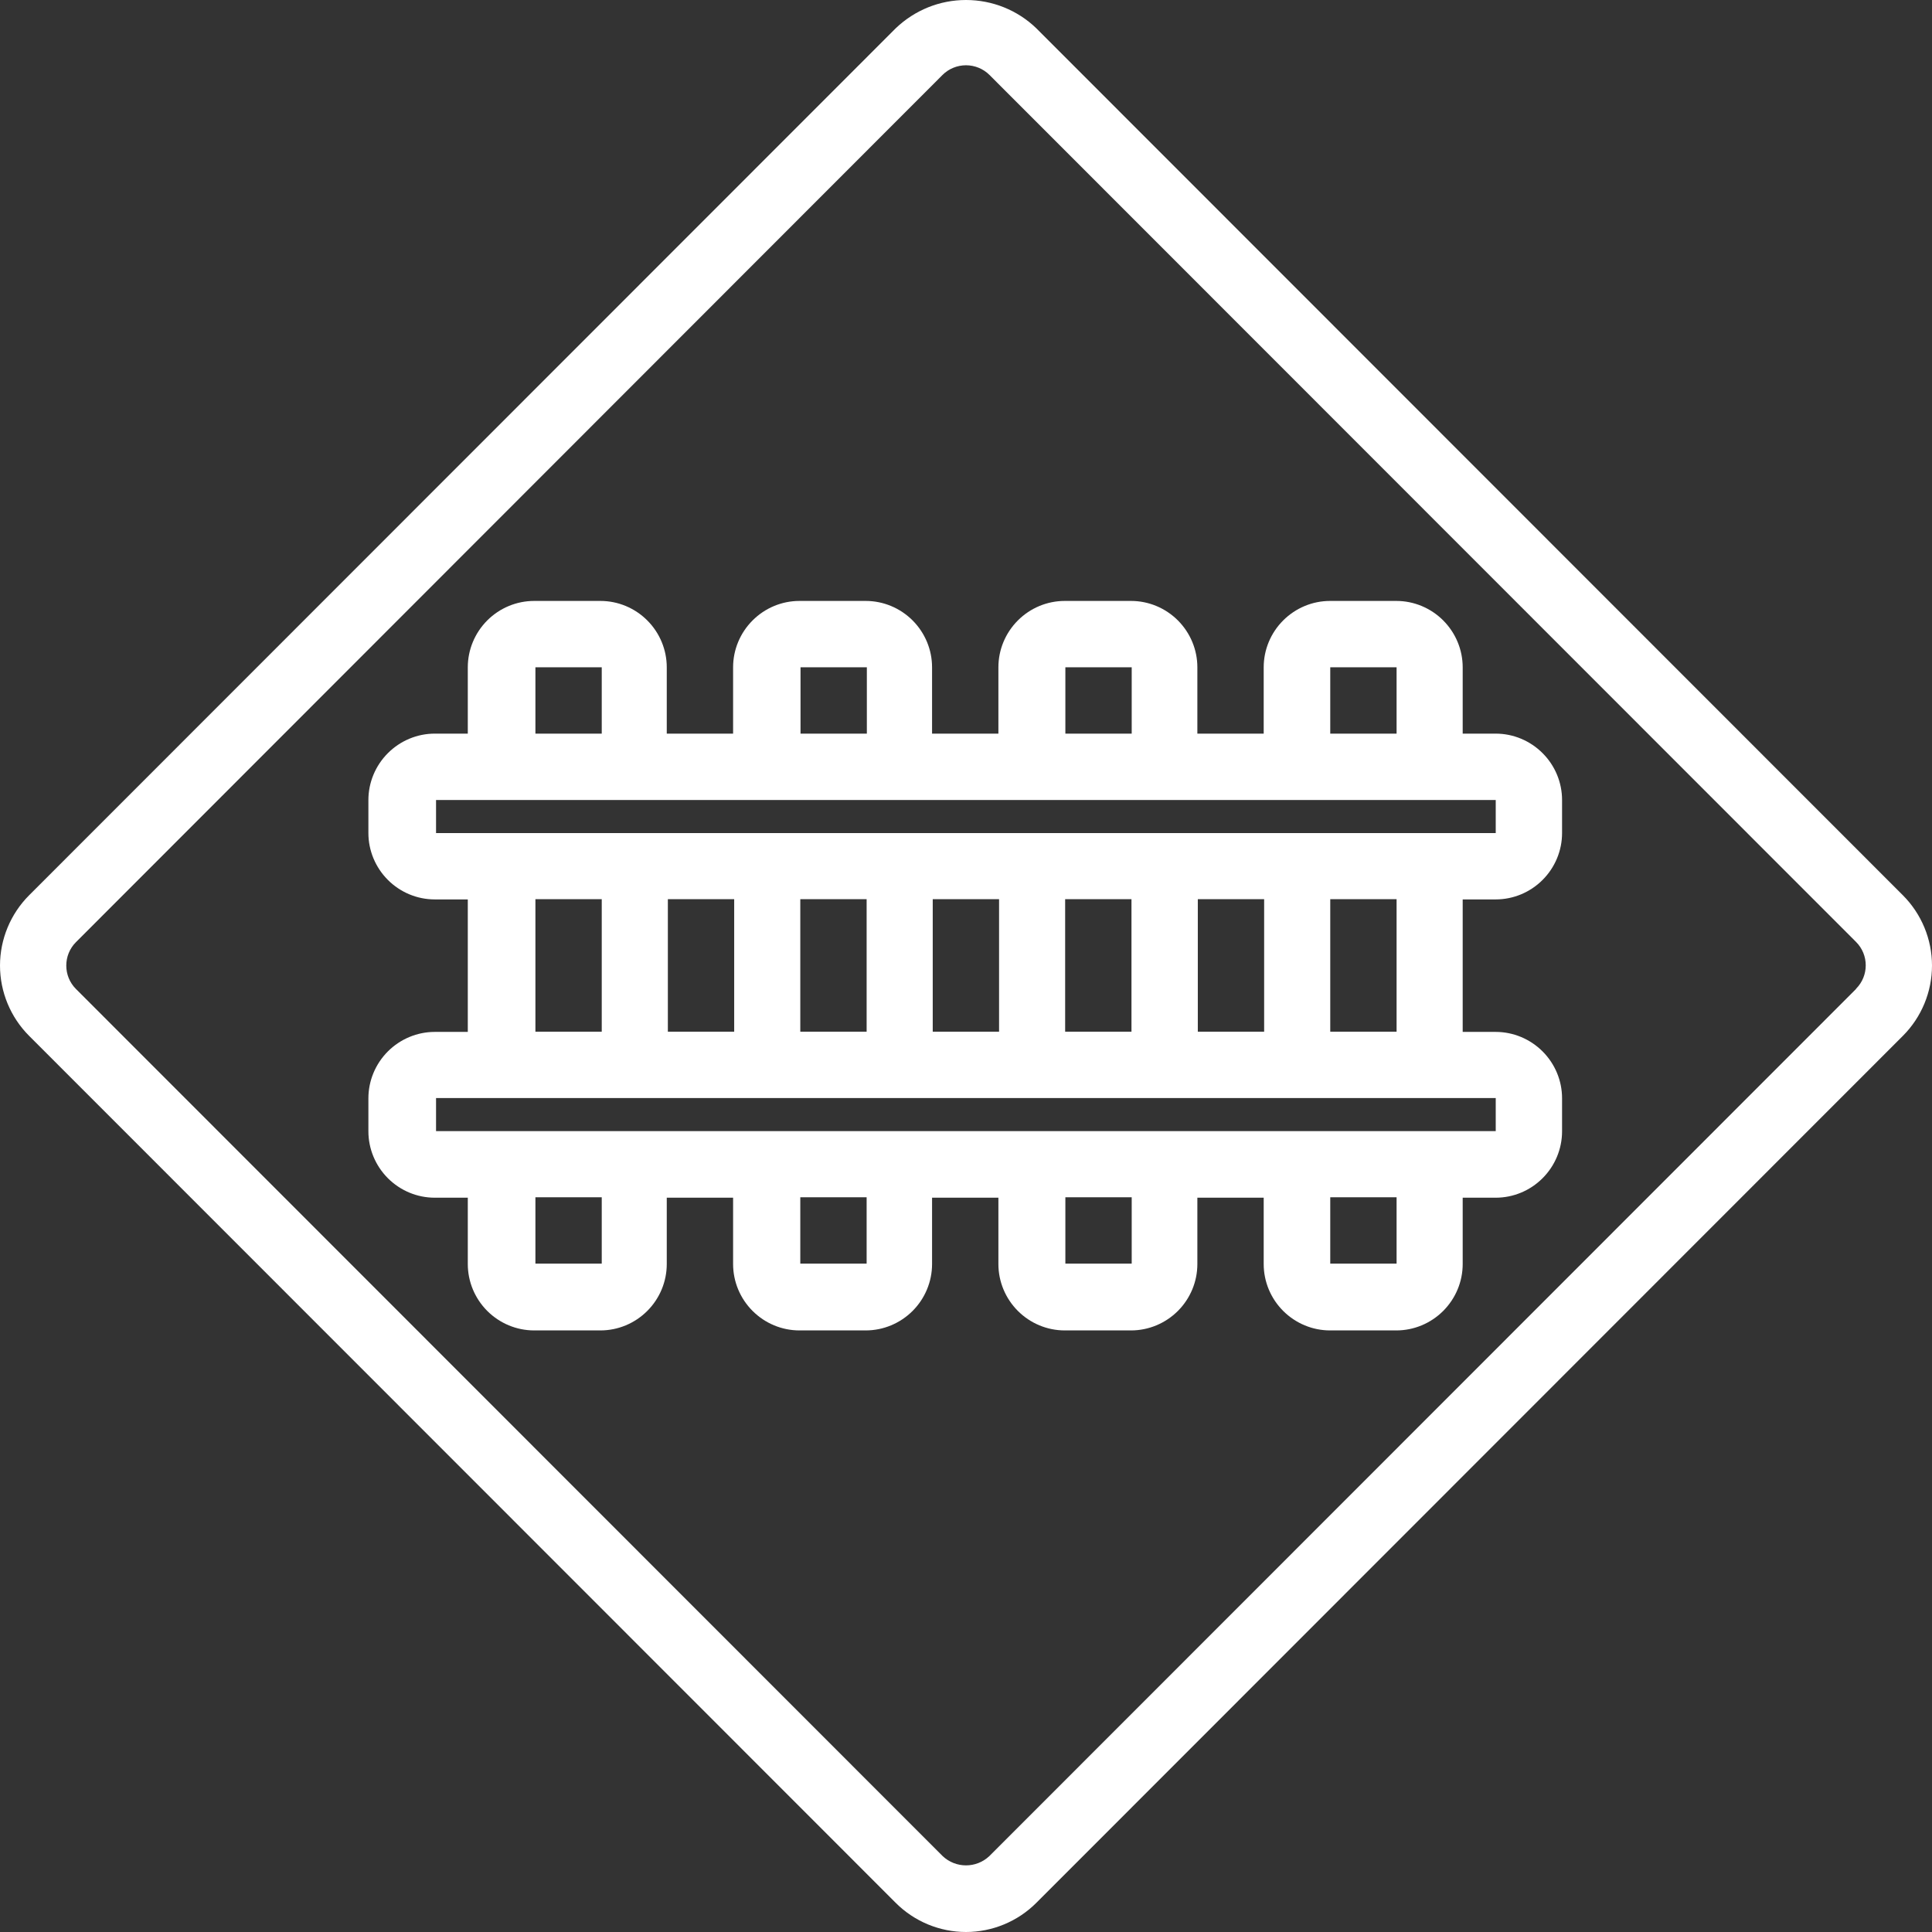 <svg width="69" height="69" viewBox="0 0 69 69" fill="none" xmlns="http://www.w3.org/2000/svg">
<rect x="0" y="0" width="69" height="69" fill="#333333" stroke="none"/>
<path d="M67.96 31.974L37.01 1.009C36.337 0.36 35.438 0 34.5 0C33.562 0 32.671 0.36 31.991 1.009L1.04 31.974C0.375 32.639 0 33.546 0 34.484C0 35.423 0.375 36.33 1.04 36.995L31.991 67.96C32.655 68.625 33.562 69 34.5 69C35.438 69 36.345 68.625 37.01 67.96L67.96 36.995C68.625 36.33 69 35.423 69 34.484C69 33.546 68.625 32.639 67.96 31.974ZM66.287 35.321L35.337 66.286C34.867 66.732 34.133 66.732 33.663 66.286L2.713 35.321C2.252 34.86 2.252 34.109 2.713 33.648L33.663 2.675C33.882 2.456 34.187 2.331 34.5 2.331C34.813 2.331 35.118 2.456 35.337 2.675L66.287 33.64C66.749 34.101 66.749 34.852 66.287 35.313V35.321ZM53.419 26.201H52.239V23.832C52.239 23.206 51.988 22.604 51.543 22.158C51.097 21.712 50.495 21.462 49.87 21.462H47.501C46.876 21.462 46.274 21.712 45.828 22.158C45.382 22.604 45.132 23.206 45.132 23.832V26.201H42.763V23.832C42.763 23.206 42.513 22.604 42.068 22.158C41.622 21.712 41.02 21.462 40.395 21.462H38.026C37.4 21.462 36.798 21.712 36.353 22.158C35.907 22.604 35.657 23.206 35.657 23.832V26.201H33.288V23.832C33.288 23.206 33.038 22.604 32.593 22.158C32.147 21.712 31.545 21.462 30.919 21.462H28.551C27.925 21.462 27.323 21.712 26.878 22.158C26.432 22.604 26.182 23.206 26.182 23.832V26.201H23.813V23.832C23.813 23.206 23.563 22.604 23.117 22.158C22.672 21.712 22.07 21.462 21.444 21.462H19.076C18.45 21.462 17.848 21.712 17.402 22.158C16.957 22.604 16.707 23.206 16.707 23.832V26.201H15.526C14.901 26.201 14.299 26.452 13.853 26.898C13.408 27.343 13.157 27.946 13.157 28.571V29.752C13.157 30.378 13.408 30.98 13.853 31.426C14.299 31.872 14.901 32.122 15.526 32.122H16.707V36.854H15.526C14.901 36.854 14.299 37.105 13.853 37.55C13.408 37.996 13.157 38.598 13.157 39.224V40.405C13.157 41.031 13.408 41.633 13.853 42.079C14.299 42.525 14.901 42.775 15.526 42.775H16.707V45.145C16.707 45.771 16.957 46.373 17.402 46.819C17.848 47.264 18.45 47.515 19.076 47.515H21.444C22.07 47.515 22.672 47.264 23.117 46.819C23.563 46.373 23.813 45.771 23.813 45.145V42.775H26.182V45.145C26.182 45.771 26.432 46.373 26.878 46.819C27.323 47.264 27.925 47.515 28.551 47.515H30.919C31.545 47.515 32.147 47.264 32.593 46.819C33.038 46.373 33.288 45.771 33.288 45.145V42.775H35.657V45.145C35.657 45.771 35.907 46.373 36.353 46.819C36.798 47.264 37.4 47.515 38.026 47.515H40.395C41.02 47.515 41.622 47.264 42.068 46.819C42.513 46.373 42.763 45.771 42.763 45.145V42.775H45.132V45.145C45.132 45.771 45.382 46.373 45.828 46.819C46.274 47.264 46.876 47.515 47.501 47.515H49.87C50.495 47.515 51.097 47.264 51.543 46.819C51.988 46.373 52.239 45.771 52.239 45.145V42.775H53.419C54.044 42.775 54.647 42.525 55.092 42.079C55.538 41.633 55.788 41.031 55.788 40.405V39.224C55.788 38.598 55.538 37.996 55.092 37.55C54.647 37.105 54.044 36.854 53.419 36.854H52.239V32.122H53.419C54.044 32.122 54.647 31.872 55.092 31.426C55.538 30.98 55.788 30.378 55.788 29.752V28.571C55.788 27.946 55.538 27.343 55.092 26.898C54.647 26.452 54.044 26.201 53.419 26.201ZM47.509 23.832H49.878V26.201H47.509V23.832ZM38.049 23.832H40.418V26.201H38.049V23.832ZM28.59 23.832H30.959V26.201H28.59V23.832ZM19.122 23.832H21.491V26.201H19.122V23.832ZM19.122 32.114H21.491V36.846H19.122V32.114ZM42.779 36.846V32.114H45.148V36.846H42.779ZM40.41 32.114V36.846H38.041V32.114H40.41ZM35.681 36.846H33.312V32.114H35.681V36.846ZM30.951 32.114V36.846H28.582V32.114H30.951ZM26.221 36.846H23.852V32.114H26.221V36.846ZM21.491 45.129H19.122V42.759H21.491V45.129ZM30.951 45.129H28.582V42.759H30.951V45.129ZM40.418 45.129H38.049V42.759H40.418V45.129ZM49.878 45.129H47.509V42.759H49.878V45.129ZM53.427 40.397H15.573V39.216H53.419V40.397H53.427ZM49.878 36.846H47.509V32.114H49.878V36.846ZM15.573 29.752V28.571H53.419V29.752H15.573Z" fill="white"/>
</svg>
